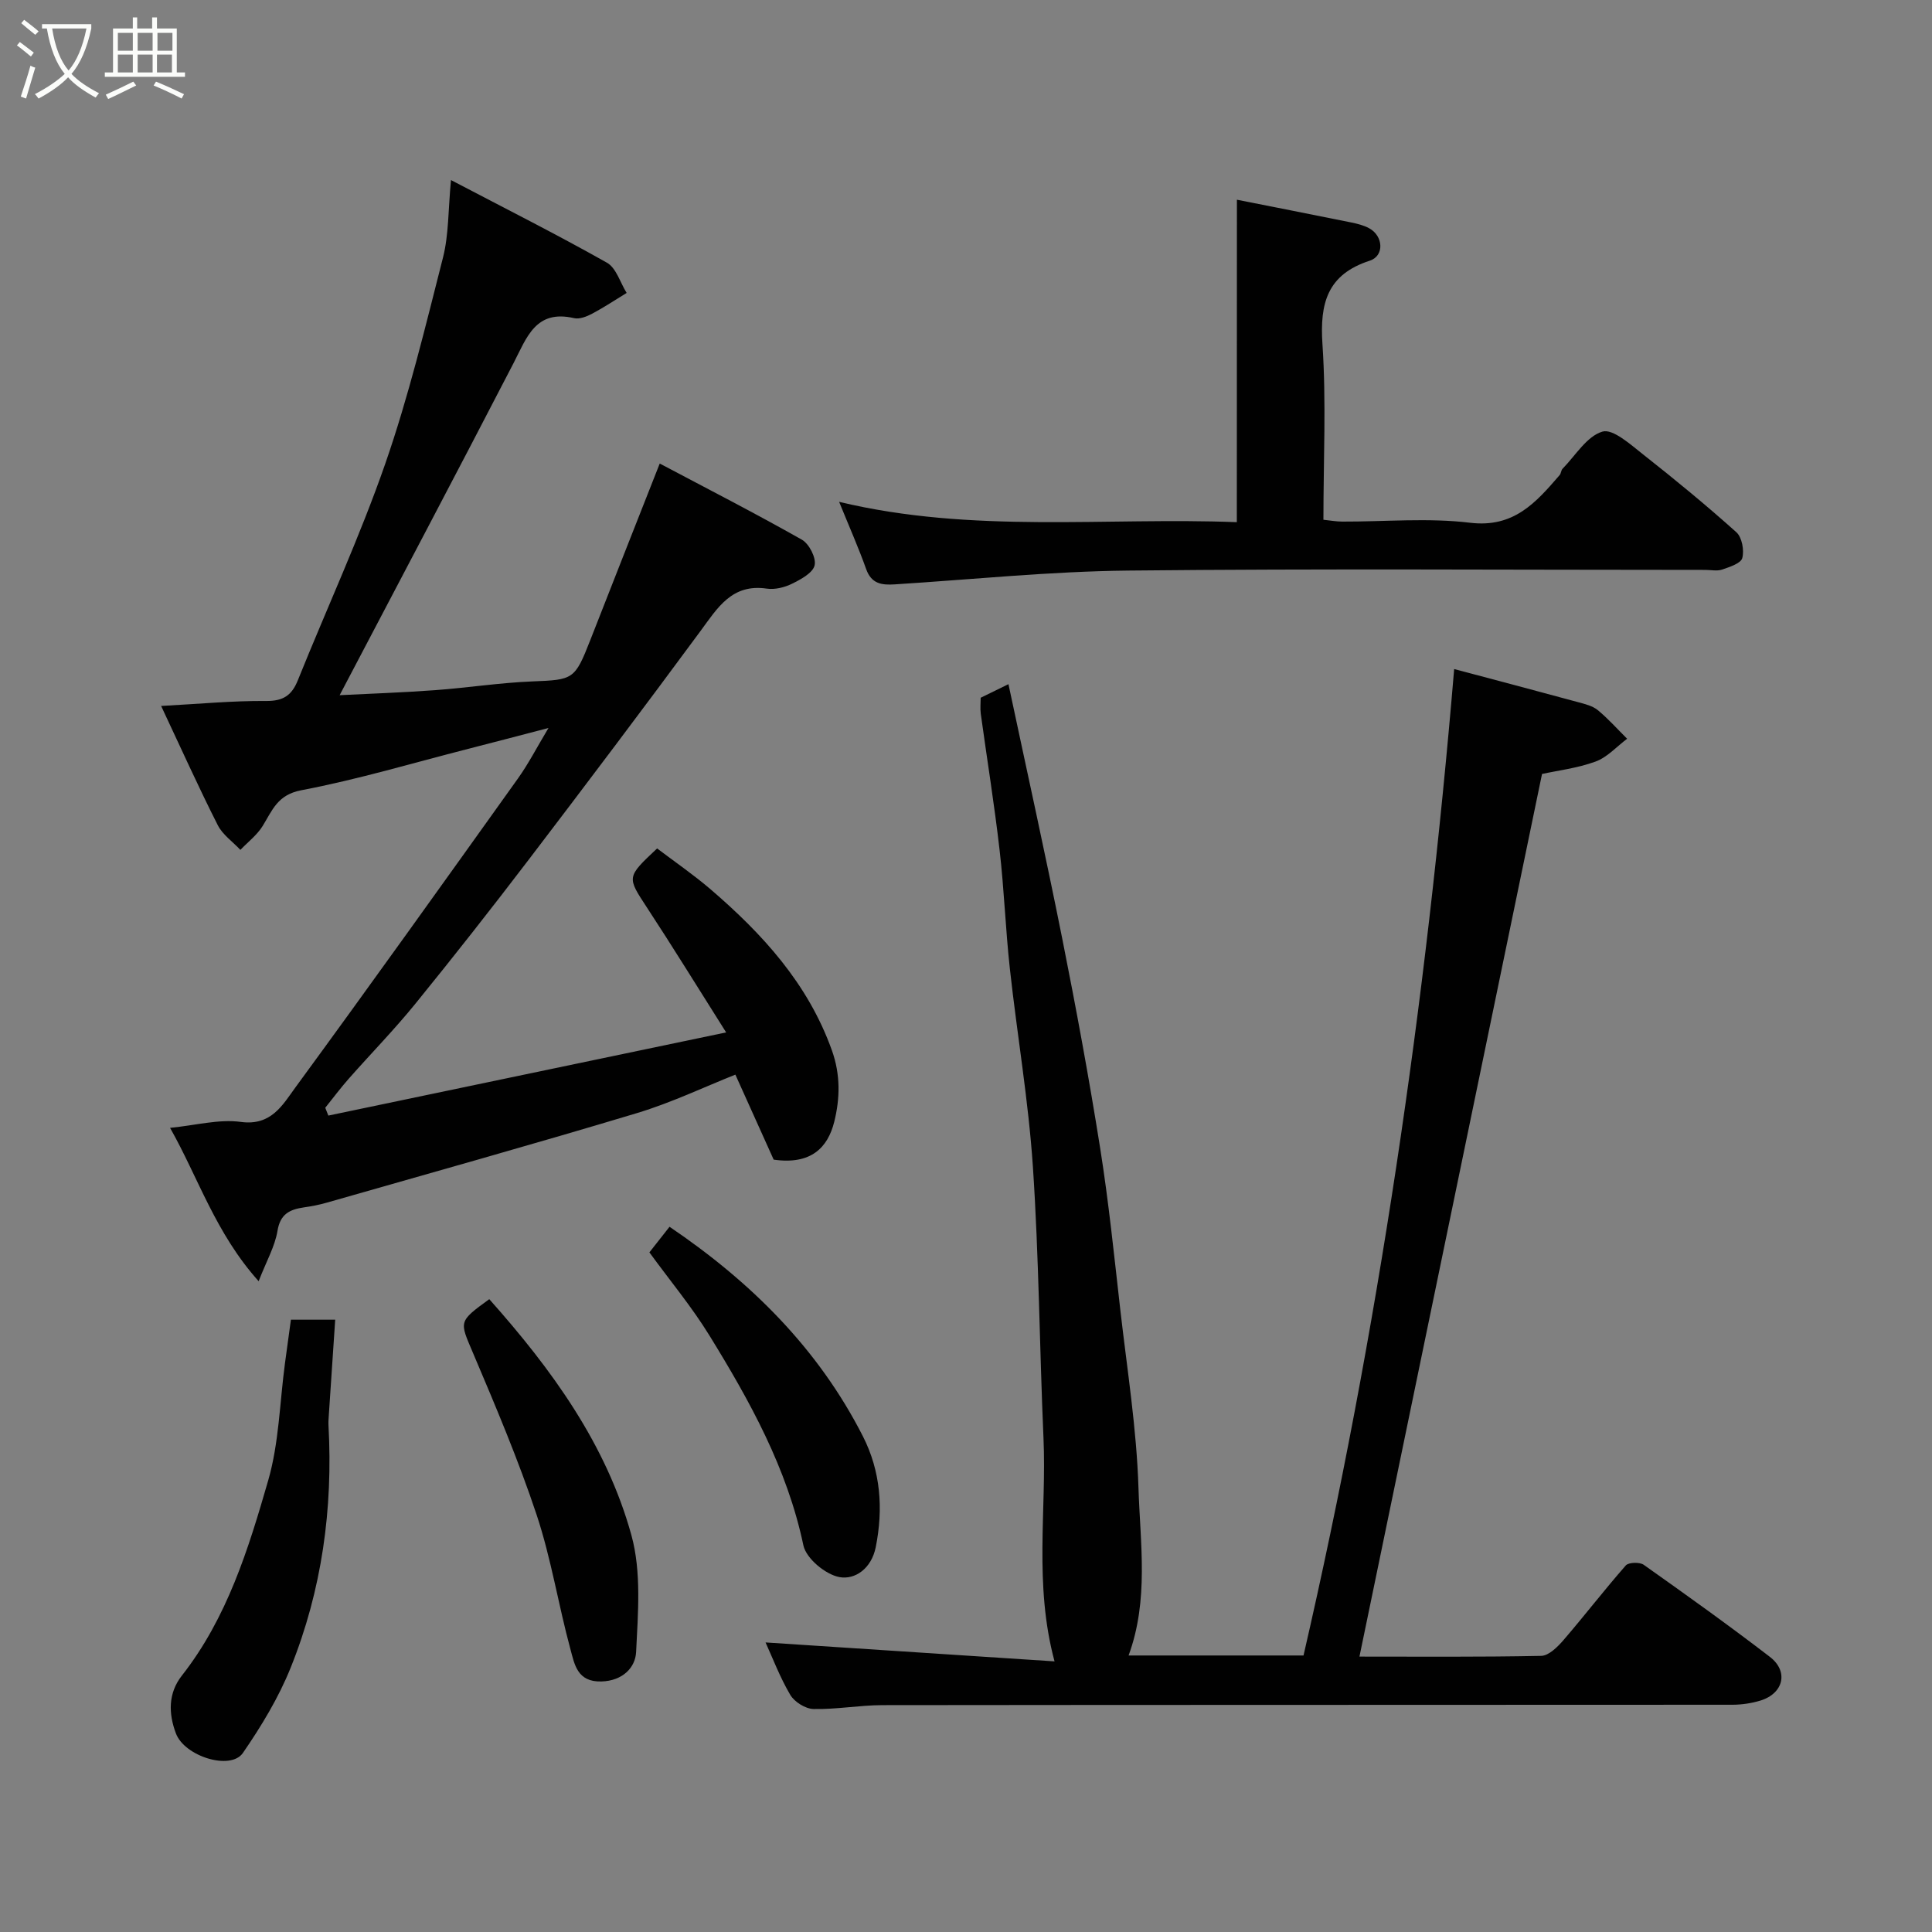 <svg enable-background="new 0 0 400 400" viewBox="0 0 400 400" xmlns="http://www.w3.org/2000/svg"><rect x="0" y="0" width="400" height="400" fill="#808080" stroke="none"/><path d="m6.4 11.7c-1-.8-1.9-1.6-2.9-2.3l.6-.7c.9.7 1.9 1.4 2.9 2.2zm-2.1 8.3c.7-2.1 1.4-4.2 2-6.4.2.1.6.3 1 .4-.7 2.3-1.3 4.4-1.9 6.4zm3-12.8c-1.1-.9-2.1-1.7-2.9-2.4l.6-.7c1 .8 2 1.5 3 2.4zm1.4-1.3v-.9h10.2v.9c-.9 4.2-2.3 7.3-4.1 9.4 1.3 1.4 3.2 2.7 5.7 4-.2.2-.4.5-.7.9-2.5-1.4-4.4-2.7-5.7-4.2-1.4 1.5-3.5 3-6.1 4.4 0 0 0 0-.1-.1-.3-.4-.5-.7-.7-.8 2.7-1.4 4.7-2.8 6.2-4.2-1.8-2.2-3-5.3-3.7-9.4zm9.2 0h-7.1c.6 3.8 1.7 6.7 3.4 8.7 1.7-2 2.9-4.8 3.7-8.7z" fill="#fbfcfa"/><path d="m31.6 3.6h.9v2.3h4.1v9.1h1.7v.9h-16.6v-.9h1.7v-9.1h4.1v-2.3h.9v2.3h3.1v-2.3zm-4 13.3.6.8c-1.9.9-3.8 1.9-5.8 2.8-.2-.3-.3-.6-.5-.9 2-.9 3.9-1.8 5.7-2.7zm-3.2-10.1v3.7h3.1v-3.7zm0 4.5v3.7h3.1v-3.7zm4.1-4.5v3.7h3.1v-3.7zm0 4.5v3.7h3.1v-3.7zm9.1 9.1c-2.1-1.1-4.1-2-5.8-2.7l.5-.8c2.2.9 4.1 1.8 5.8 2.6zm-1.9-13.6h-3.1v3.7h3.1zm-3.2 4.5v3.7h3.1v-3.7z" fill="#fbfcfa"/><g fill="#010101"><path d="m33.36 146.16c7.9-.42 14.82-1.09 21.73-1.03 3.55.03 5.31-1.15 6.57-4.28 6.02-14.95 12.81-29.62 18.1-44.83 4.84-13.94 8.31-28.38 11.96-42.71 1.2-4.73 1.06-9.8 1.65-16.03 11.07 5.8 21.82 11.21 32.29 17.11 1.92 1.08 2.75 4.13 4.08 6.26-2.38 1.45-4.7 3-7.15 4.3-1.11.59-2.61 1.18-3.73.92-7.97-1.85-9.8 4.01-12.54 9.32-11.85 22.91-23.91 45.7-36 68.74 6.19-.31 12.99-.54 19.77-1.04 6.71-.49 13.39-1.54 20.11-1.81 8.48-.34 8.8-.35 11.99-8.5 4.61-11.79 9.26-23.56 14.4-36.61 9.73 5.15 19.69 10.26 29.42 15.76 1.51.85 3 3.76 2.65 5.3-.35 1.57-2.84 2.92-4.67 3.82-1.55.77-3.55 1.26-5.22 1.02-7.26-1.07-10.2 3.98-13.75 8.79-11.74 15.91-23.64 31.7-35.63 47.42-7.65 10.03-15.44 19.95-23.39 29.73-4.36 5.37-9.22 10.34-13.8 15.53-1.7 1.93-3.25 4-4.86 6.01.21.54.43 1.08.64 1.62 26.97-5.64 53.94-11.27 82.36-17.22-6.11-9.67-11.13-17.82-16.38-25.83-4.16-6.36-4.29-6.27 2.09-12.26 3.57 2.71 7.42 5.35 10.95 8.36 10.83 9.29 20.28 19.59 25.23 33.43 1.81 5.05 1.69 9.99.49 14.81-1.33 5.33-4.8 8.95-12.54 7.83-2.2-4.89-4.95-11-7.93-17.6-6.33 2.51-13.19 5.8-20.39 7.97-21.32 6.42-42.77 12.4-64.18 18.53-1.56.45-3.17.76-4.78.99-2.91.43-4.88 1.35-5.45 4.86-.53 3.21-2.27 6.22-3.9 10.42-8.95-9.97-12.51-21.47-18.34-31.75 5.25-.51 10.09-1.85 14.65-1.23 6.29.86 8.65-3.51 11.28-7.11 15.53-21.21 30.81-42.61 46.1-64 2.15-3.01 3.86-6.34 6.32-10.45-6.13 1.6-11.37 2.98-16.62 4.32-11.5 2.94-22.91 6.36-34.55 8.57-4.96.94-6 4.15-8.01 7.4-1.16 1.88-3.05 3.31-4.61 4.95-1.59-1.7-3.69-3.14-4.69-5.13-3.96-7.82-7.57-15.84-11.72-24.67z"/><path d="m158.5 340.05c19.78 1.3 39.62 2.6 59.83 3.92-4.3-16.03-1.62-31.25-2.29-46.31-.82-18.7-.94-37.43-2.19-56.1-.92-13.72-3.27-27.33-4.77-41.01-.9-8.17-1.18-16.42-2.13-24.59-1.08-9.41-2.6-18.78-3.89-28.17-.15-1.13-.02-2.29-.02-3.33 1.88-.92 3.48-1.7 5.75-2.81 3.79 17.84 7.66 35.26 11.15 52.75 2.87 14.39 5.54 28.84 7.84 43.33 1.77 11.16 2.91 22.42 4.19 33.65 1.4 12.22 3.36 24.44 3.74 36.71.36 11.45 2.18 23.17-2.05 34.66h36.22c15.42-66.92 25.37-134.75 31.19-204.23 8.28 2.2 17.01 4.5 25.71 6.87 1.4.38 2.96.76 4.03 1.64 2.17 1.79 4.06 3.93 6.07 5.92-2.16 1.62-4.1 3.83-6.53 4.72-3.78 1.38-7.89 1.87-11.09 2.57-12.62 61.02-25.18 121.75-37.8 182.74 11.75 0 24.69.11 37.62-.15 1.57-.03 3.39-1.84 4.61-3.25 4.38-5.09 8.48-10.42 12.91-15.47.58-.66 2.87-.73 3.71-.14 8.8 6.23 17.58 12.5 26.13 19.07 3.94 3.03 2.81 7.59-1.98 9.05-1.84.56-3.83.85-5.76.86-58.66.04-117.32.01-175.99.08-4.77.01-9.54.91-14.3.8-1.66-.04-3.92-1.46-4.79-2.92-2.13-3.61-3.64-7.61-5.12-10.86z"/><path d="m256.09 41.35c7.52 1.49 15.6 3.07 23.68 4.71 1.27.26 2.58.59 3.7 1.2 2.95 1.59 3.18 5.72.13 6.71-8.79 2.85-10.37 8.78-9.8 17.28.8 11.94.2 23.97.2 36.36 1.39.14 2.65.38 3.9.38 8.83.03 17.76-.81 26.47.24 9.06 1.09 13.64-4.2 18.53-9.86.31-.35.29-.99.61-1.32 2.68-2.74 5.01-6.72 8.25-7.69 2.17-.65 5.85 2.7 8.46 4.75 6.58 5.18 13.05 10.5 19.28 16.09 1.16 1.04 1.65 3.73 1.22 5.34-.29 1.1-2.62 1.85-4.17 2.38-1.04.36-2.31.07-3.48.07-39.82 0-79.65-.28-119.47.14-16.14.17-32.26 1.84-48.38 2.86-2.66.17-4.8-.11-5.88-3.14-1.58-4.43-3.49-8.74-5.61-13.95 27.65 6.63 55.21 3.15 82.34 4.21.02-22.54.02-44.62.02-66.76z"/><path d="m60.23 273.23h9.17c-.46 6.81-.9 13.34-1.33 19.88-.04.66-.1 1.33-.06 2 .95 17.27-1.37 34.1-7.82 50.14-2.5 6.23-6.08 12.13-9.9 17.68-2.54 3.69-12.09.71-13.87-4.05-1.56-4.14-1.61-8.34 1.23-11.96 9.39-11.96 13.78-26.22 17.88-40.42 2.24-7.77 2.38-16.15 3.47-24.25.39-2.9.79-5.81 1.23-9.02z"/><path d="m134.45 259.29c1.43-1.82 2.82-3.59 4.17-5.3 16.9 11.44 30.85 25.31 40.05 43.41 3.65 7.19 4.24 14.94 2.64 22.94-.89 4.41-4.28 6.78-7.52 6.18-2.88-.53-6.89-3.86-7.46-6.58-3.36-15.96-11.08-29.85-19.45-43.44-3.67-5.96-8.2-11.4-12.43-17.21z"/><path d="m101.3 268.98c12.88 14.46 24.23 30.03 29.43 48.88 2.09 7.6 1.36 16.12.97 24.18-.16 3.21-2.77 5.96-7.19 6.09-5.02.14-5.56-3.58-6.4-6.64-2.51-9.23-3.99-18.78-7-27.84-3.78-11.37-8.48-22.46-13.17-33.51-2.79-6.59-3.13-6.45 3.36-11.16z"/></g></svg>